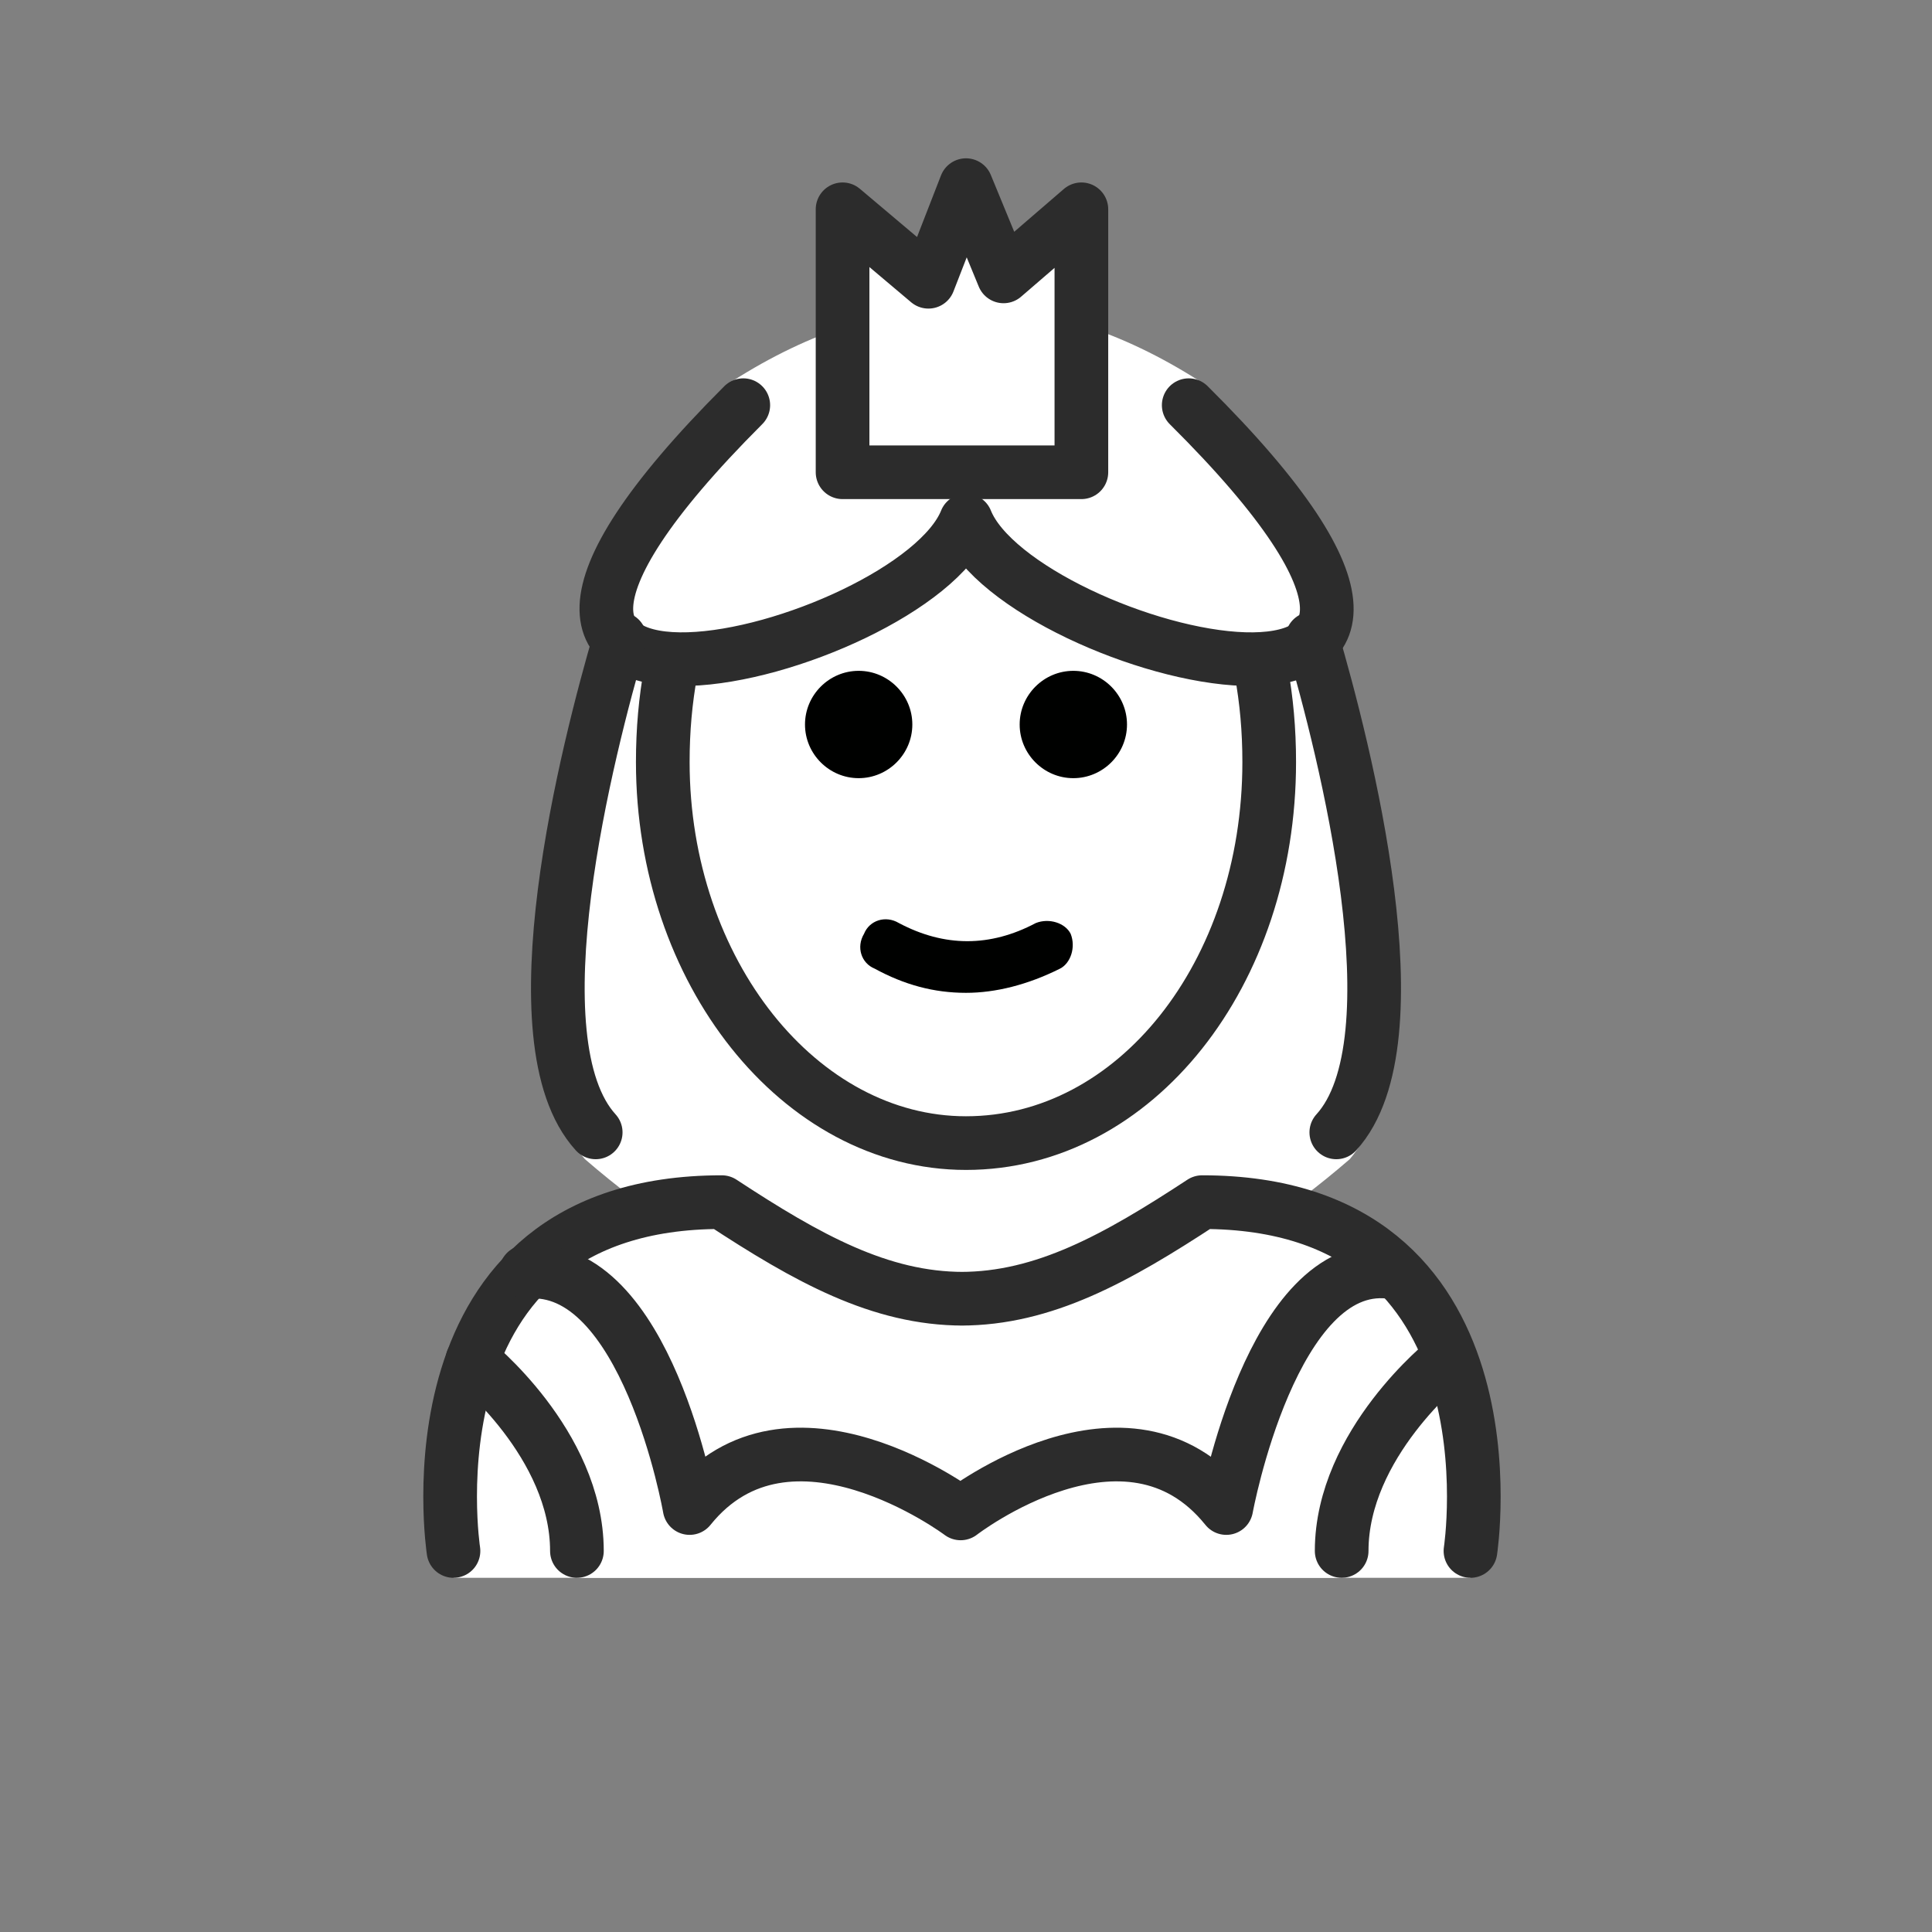 <?xml version="1.0" encoding="utf-8"?>
<!-- Generator: Adobe Illustrator 21.1.0, SVG Export Plug-In . SVG Version: 6.00 Build 0)  -->
<svg version="1.1" id="emoji" xmlns="http://www.w3.org/2000/svg" xmlns:xlink="http://www.w3.org/1999/xlink" x="0px" y="0px"
	 viewBox="0 0 72 72" enable-background="new 0 0 72 72" xml:space="preserve">
<rect x="0" y="0" width="72" height="72" fill="#808080" stroke="none"/>
<g id="_xD83D__xDC78__1_">
	<path fill="#FFF" d="M49.3,24.2c-8.9-8.3-17.8-8.3-26.6,0c-1.2,4.2-4.1,15.4-0.9,19c9.5,8.2,19,8.2,28.5,0
		C53.4,39.6,50.5,28.4,49.3,24.2z"/>
	<path fill="#FFF" d="M54.8,58.8c0,0,2-14.4-10-14.4c-3.2,2.1-5.9,3.6-9,3.6h0.1c-3.1,0-5.8-1.5-9-3.6c-12,0-10,14.4-10,14.4"/>
	<ellipse fill="#FFF" cx="36" cy="28" rx="11.3" ry="14.2"/>
	<path fill="#FFF" d="M44.7,14.2c-5.8-3.7-11.6-3.7-17.4,0C12,29.5,33.9,24,36,18.7C38,24,60,29.5,44.7,14.2z"/>
	<path fill="#FFF" d="M50.1,58.8c0-4,3.9-8.1,3.9-8.1l-2.1-3.4c-4.4-0.5-6.1,8.8-6.1,8.8c-3.7-4.6-9.9,0.2-9.9,0.2
		s-6.4-4.8-10.1-0.2c0,0-1.6-9.2-6.1-8.8l-2.1,3.4c0,0,3.9,4.1,3.9,8.1H50.1z"/>
	<path fill="#000100" d="M42,27c0,1.1-0.9,2-2,2s-2-0.9-2-2c0-1.1,0.9-2,2-2S42,25.9,42,27"/>
	<path fill="#000100" d="M34,27c0,1.1-0.9,2-2,2c-1.1,0-2-0.9-2-2c0-1.1,0.9-2,2-2C33.1,25,34,25.9,34,27"/>
	<path fill="#000100" d="M36,37c-1.2,0-2.3-0.3-3.4-0.9c-0.5-0.2-0.7-0.8-0.4-1.3c0.2-0.5,0.8-0.7,1.3-0.4c1.7,0.9,3.4,0.9,5.1,0
		c0.5-0.2,1.1,0,1.3,0.4c0.2,0.5,0,1.1-0.4,1.3C38.3,36.7,37.1,37,36,37z"/>
	<path fill="none" stroke="#2c2c2c" stroke-width="2" stroke-miterlimit="10" d="M25,25c-0.2,1.1-0.3,2.2-0.3,3.4
		c0,7.8,5.1,14.2,11.3,14.2c6.3,0,11.3-6.3,11.3-14.2c0-1.2-0.1-2.3-0.3-3.4"/>
	<path fill="none" stroke="#2c2c2c" stroke-width="2" stroke-linecap="round" stroke-linejoin="round" stroke-miterlimit="10" d="
		M16.9,57.8c0,0-2-13,10-13c3.2,2.1,5.9,3.6,9,3.6h-0.1c3.1,0,5.8-1.5,9-3.6c12,0,10,13,10,13"/>
	
		<polygon fill="#FFF" stroke="#2c2c2c" stroke-width="2" stroke-linecap="round" stroke-linejoin="round" stroke-miterlimit="10" points="
		31.4,17.6 31.4,7.8 34.6,10.5 36,6.9 37.4,10.3 40.3,7.8 40.3,17.6 	"/>
	<path fill="none" stroke="#2c2c2c" stroke-width="2" stroke-linecap="round" stroke-linejoin="round" stroke-miterlimit="10" d="
		M17.6,50.7c0,0,3.9,3.1,3.9,7.1"/>
	<path fill="none" stroke="#2c2c2c" stroke-width="2" stroke-linecap="round" stroke-linejoin="round" stroke-miterlimit="10" d="
		M51.8,47.4c-4.4-0.5-6.1,8.8-6.1,8.8c-3.7-4.6-9.9,0.2-9.9,0.2s-6.4-4.8-10.1-0.2c0,0-1.6-9.2-6.1-8.8"/>
	<path fill="none" stroke="#2c2c2c" stroke-width="2" stroke-linecap="round" stroke-linejoin="round" stroke-miterlimit="10" d="
		M53.9,50.7c0,0-3.9,3.1-3.9,7.1"/>
	<path fill="none" stroke="#2c2c2c" stroke-width="2" stroke-linecap="round" stroke-linejoin="round" stroke-miterlimit="10" d="
		M44.3,15.1c14.6,14.5-6.3,9.3-8.3,4.3c-2,5-22.8,10.2-8.3-4.3"/>
	<path fill="none" stroke="#2c2c2c" stroke-width="2" stroke-linecap="round" stroke-linejoin="round" stroke-miterlimit="10" d="
		M23.1,23.8c-1.2,4.1-4,15-0.9,18.4"/>
	<path fill="none" stroke="#2c2c2c" stroke-width="2" stroke-linecap="round" stroke-linejoin="round" stroke-miterlimit="10" d="
		M48.9,23.8c1.2,4.1,4,15,0.9,18.4"/>
</g>
</svg>
